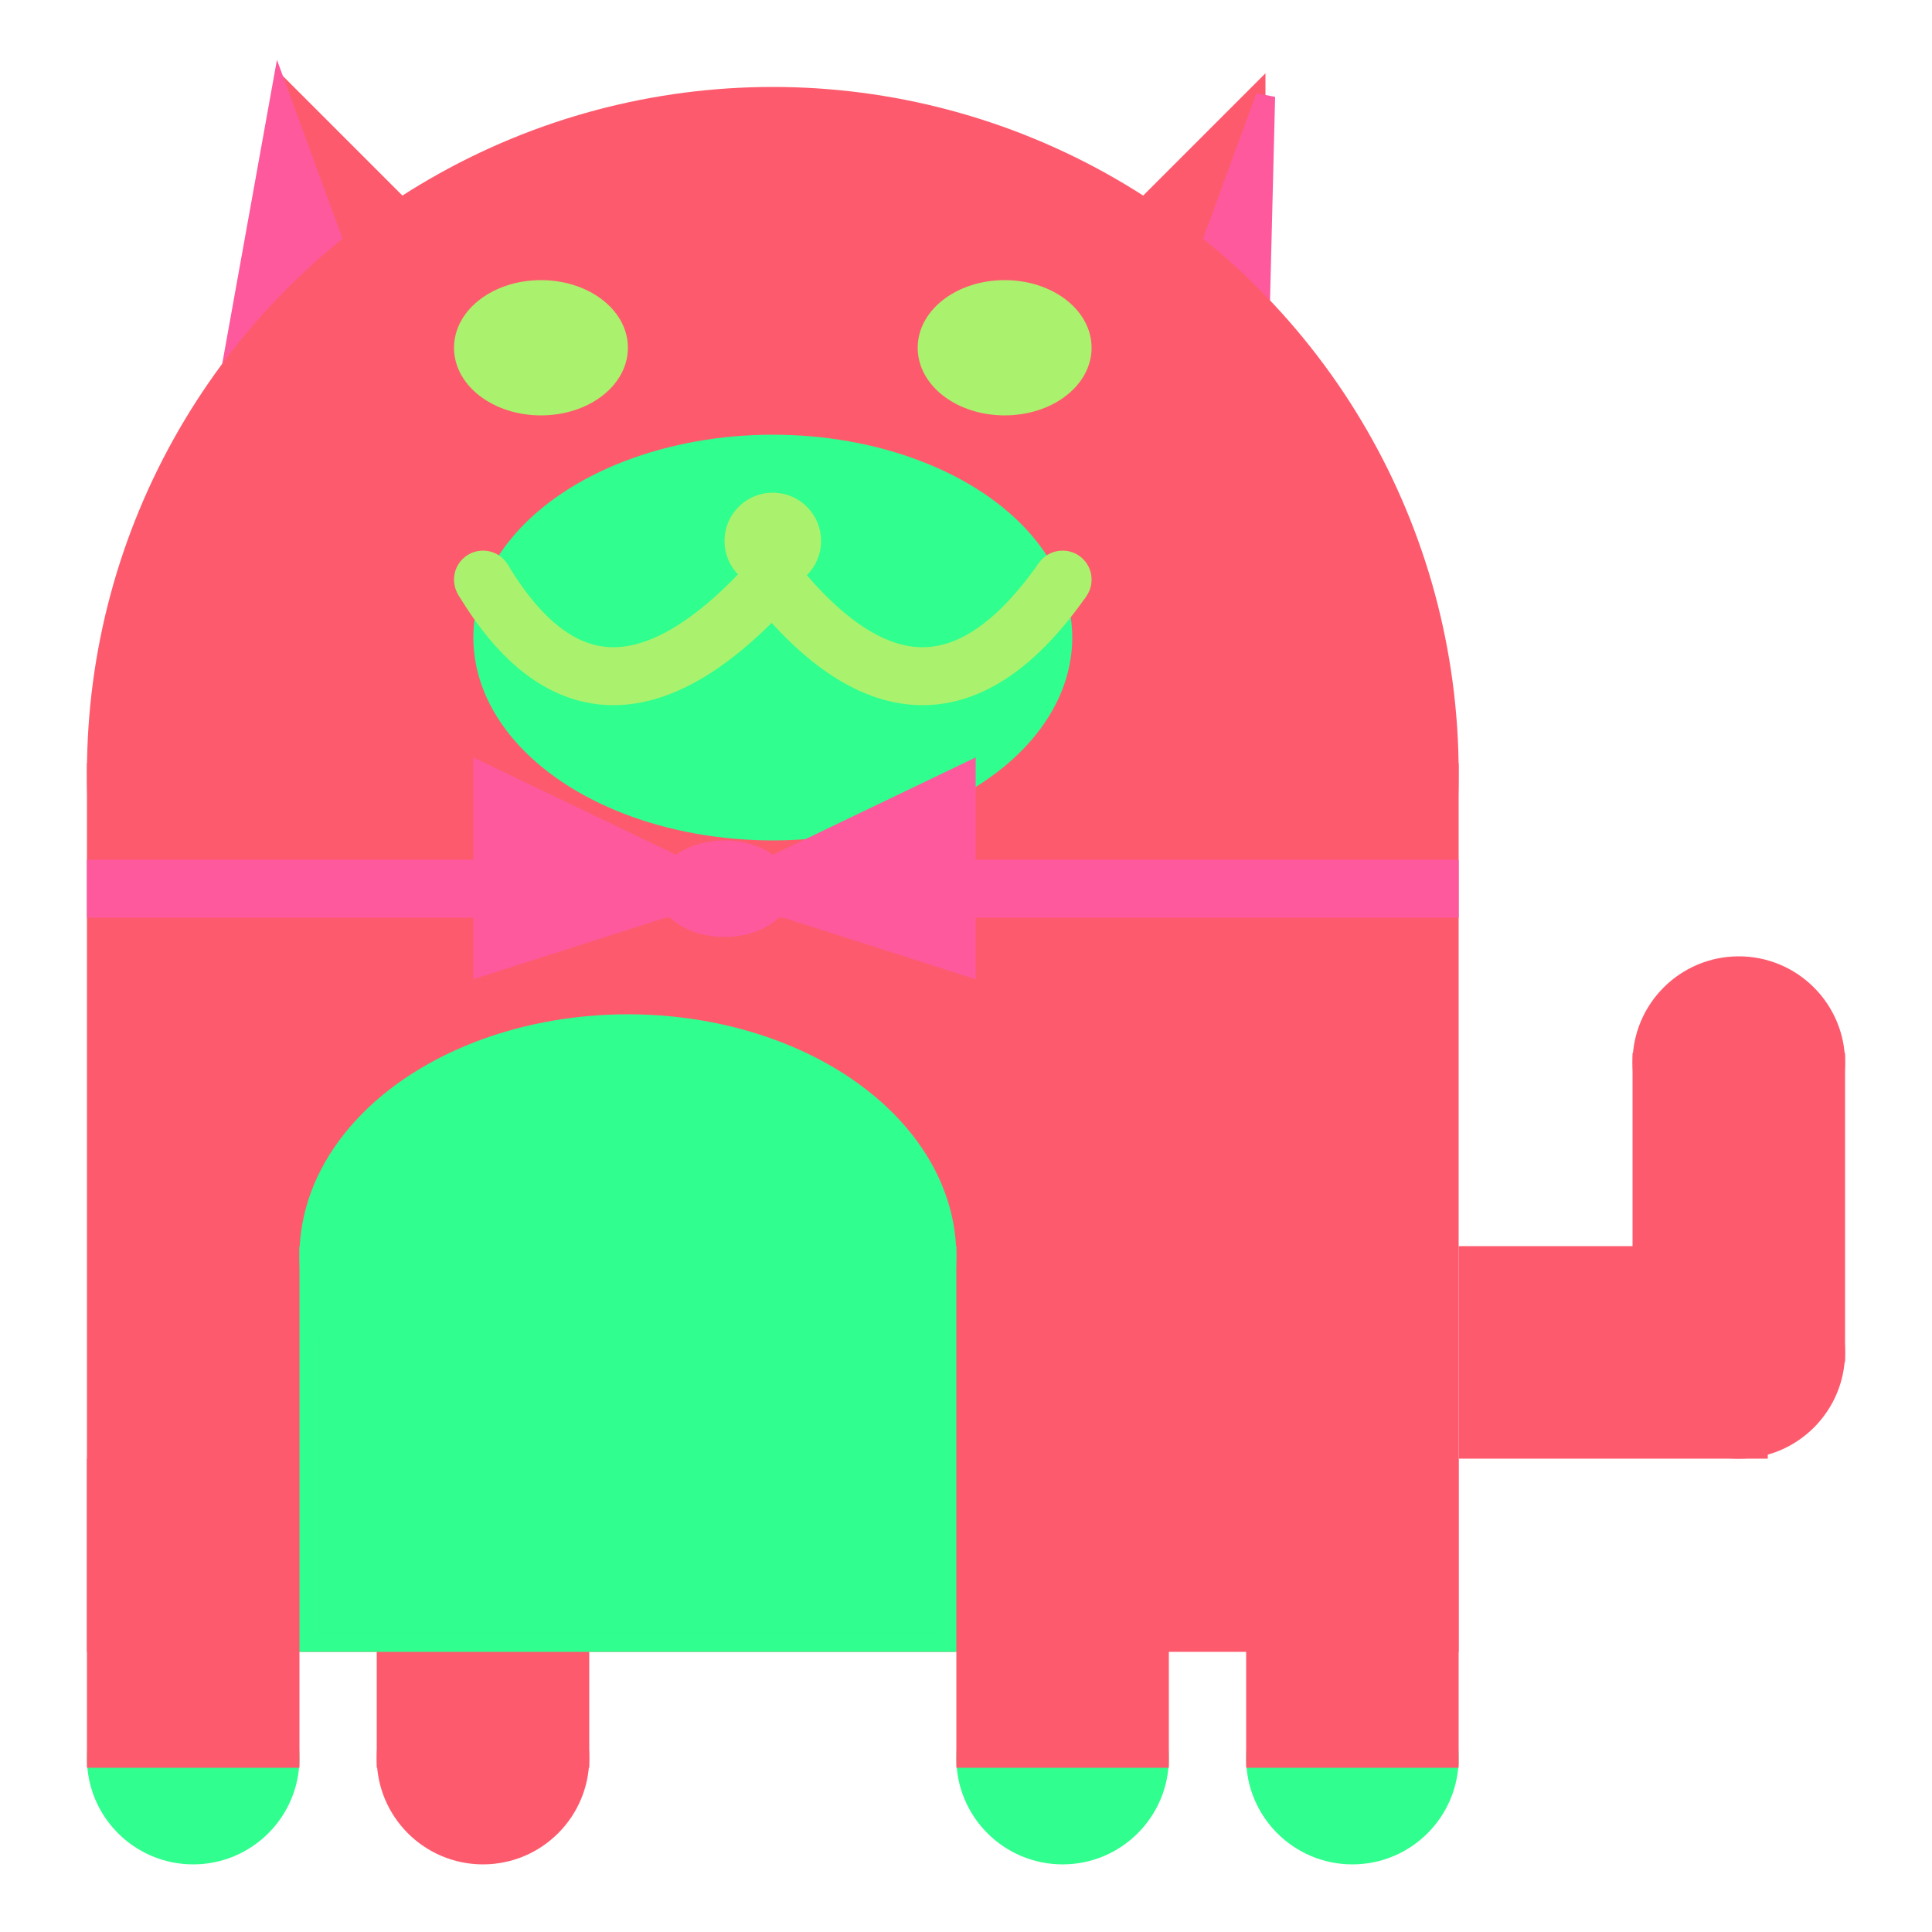 <svg viewBox="0 0 100 100" xmlns="http://www.w3.org/2000/svg">
<polygon points="15,5 25,15 15,25" stroke="rgb(253, 91, 109)" fill="rgb(253, 91, 109)"/>
<polygon points="14.5,5 20,20 10,30" stroke="rgb(253, 89, 156)" fill="rgb(253, 89, 156)"/>
<polygon points="65,5 55,15 65,25" stroke="rgb(253, 91, 109)" fill="rgb(253, 91, 109)"/>
<polygon points="65.5,5 65,25 60,20" stroke="rgb(253, 89, 156)" fill="rgb(253, 89, 156)"/>
<circle cx="40" cy="40" r="35" stroke="rgb(253, 91, 109)" fill="rgb(253, 91, 109)"/>
<rect x="5" y="40" width="70" height="45" stroke="rgb(253, 91, 109)" fill="rgb(253, 91, 109)"/>
<rect x="5" y="45" width="70" height="2" stroke="rgb(253, 89, 156)" fill="rgb(253, 89, 156)"/>
<circle cx="10" cy="91" r="5" stroke="rgb(48, 254, 142)" fill="rgb(48, 254, 142)"/>
<circle cx="25" cy="91" r="5" stroke="rgb(253, 91, 109)" fill="rgb(253, 91, 109)"/>
<circle cx="55" cy="91" r="5" stroke="rgb(48, 254, 142)" fill="rgb(48, 254, 142)"/>
<circle cx="70" cy="91" r="5" stroke="rgb(48, 254, 142)" fill="rgb(48, 254, 142)"/>
<rect x="5" y="76" width="10" height="15" stroke="rgb(253, 91, 109)" fill="rgb(253, 91, 109)"/>
<rect x="20" y="76" width="10" height="15" stroke="rgb(253, 91, 109)" fill="rgb(253, 91, 109)"/>
<rect x="50" y="76" width="10" height="15" stroke="rgb(253, 91, 109)" fill="rgb(253, 91, 109)"/>
<rect x="65" y="76" width="10" height="15" stroke="rgb(253, 91, 109)" fill="rgb(253, 91, 109)"/>
<circle cx="90" cy="55" r="5" stroke="rgb(253, 91, 109)" fill="rgb(253, 91, 109)"/>
<rect x="76" y="65" width="15" height="10" stroke="rgb(253, 91, 109)" fill="rgb(253, 91, 109)"/>
<circle cx="90" cy="70" r="5" stroke="rgb(253, 91, 109)" fill="rgb(253, 91, 109)"/>
<rect x="85" y="55" width="10" height="15" stroke="rgb(253, 91, 109)" fill="rgb(253, 91, 109)"/>
<rect x="16" y="65" width="33" height="20" stroke="rgb(48, 254, 142)" fill="rgb(48, 254, 142)"/>
<ellipse cx="32.5" cy="65" rx="16.5" ry="12" stroke="rgb(48, 254, 142)" fill="rgb(48, 254, 142)" />
<ellipse cx="28" cy="18" rx="4" ry="3" stroke="rgb(170, 242, 109)" fill="rgb(170, 242, 109)" />
<ellipse cx="52" cy="18" rx="4" ry="3" stroke="rgb(170, 242, 109)" fill="rgb(170, 242, 109)" />
<ellipse cx="40" cy="33" rx="15" ry="10" stroke="rgb(48, 254, 142)" fill="rgb(48, 254, 142)" />
<path d="M 40 30 q 8 10 15 0" stroke="rgb(170, 242, 109)" stroke-width="3" fill="none" />
<circle cx="40" cy="28" r="2" stroke="rgb(170, 242, 109)" fill="rgb(170, 242, 109)"/>
<path d="M 25 30 q 6 10 15 0" stroke="rgb(170, 242, 109)" stroke-width="3" fill="none" />
<circle cx="25" cy="30" r="1" stroke="rgb(170, 242, 109)" fill="rgb(170, 242, 109)"/>
<circle cx="55" cy="30" r="1" stroke="rgb(170, 242, 109)" fill="rgb(170, 242, 109)"/>
<polygon points="37.5,46 25,40 25,50" stroke="rgb(253, 89, 156)" fill="rgb(253, 89, 156)"/>
<polygon points="37.5,46 50,40 50,50" stroke="rgb(253, 89, 156)" fill="rgb(253, 89, 156)"/>
<ellipse cx="37.5" cy="46" rx="3" ry="2" stroke="rgb(253, 89, 156)" fill="rgb(253, 89, 156)" />
</svg>